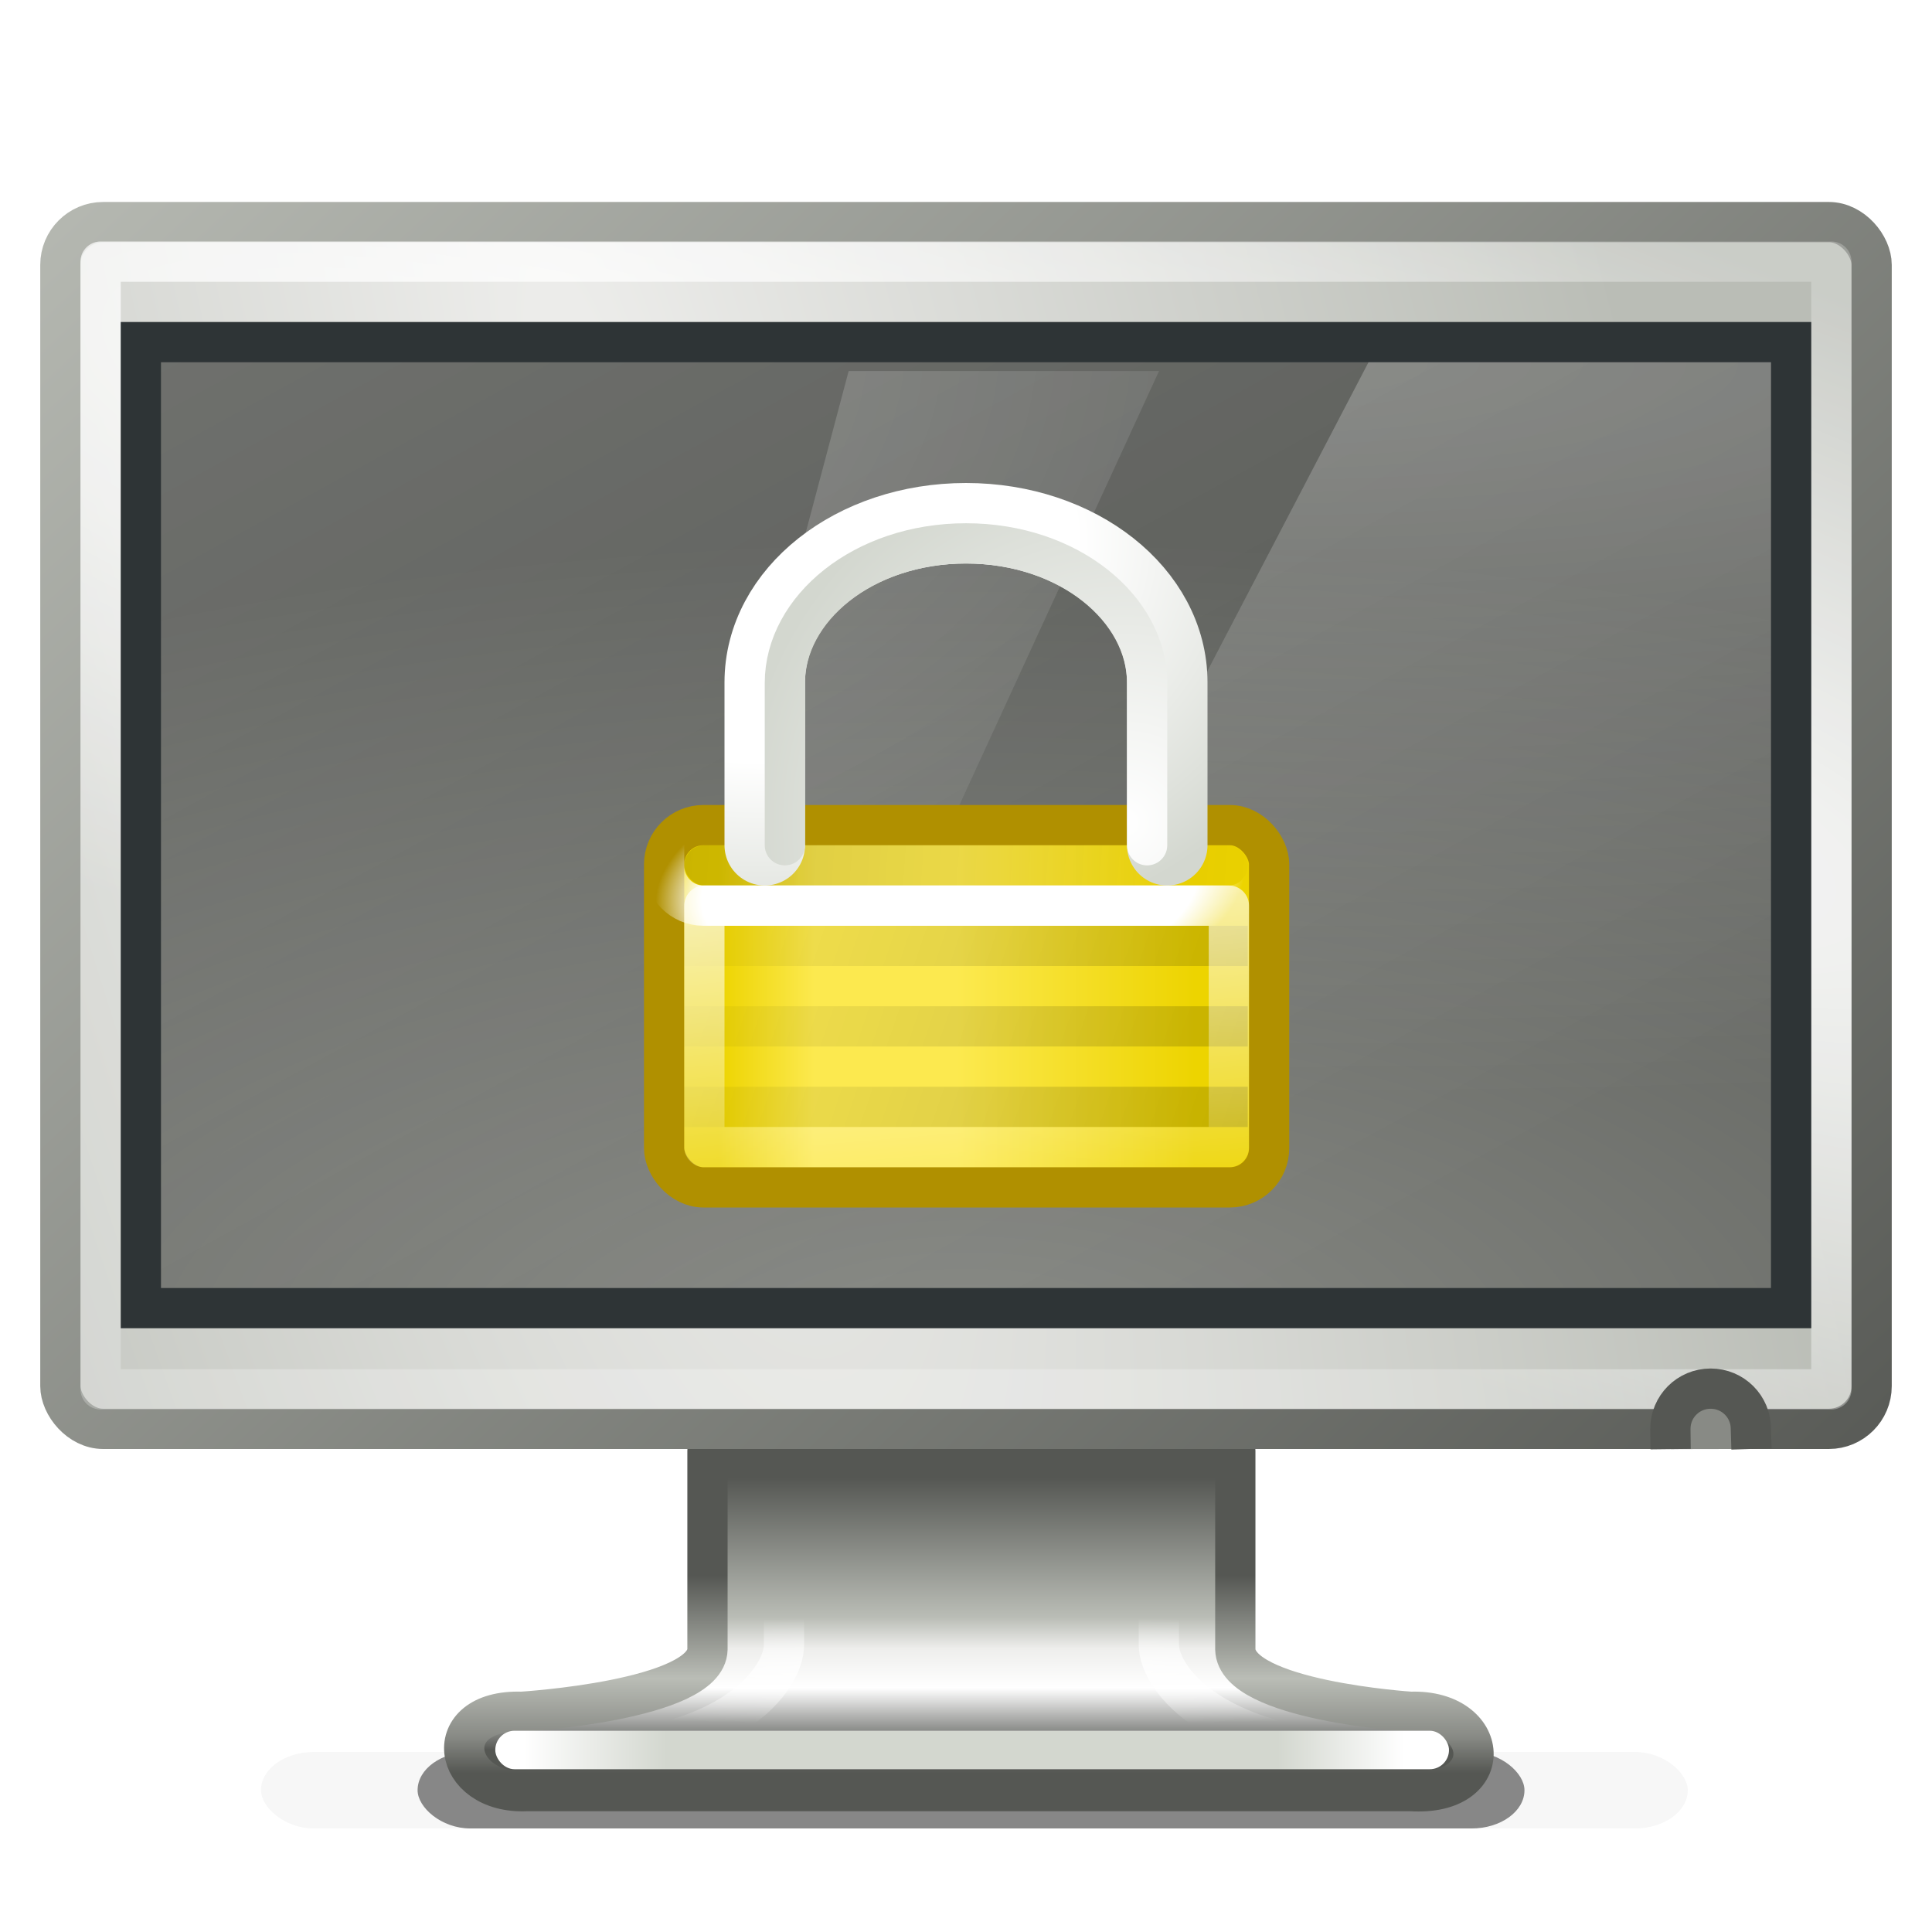 <svg xmlns="http://www.w3.org/2000/svg" xmlns:svg="http://www.w3.org/2000/svg" xmlns:xlink="http://www.w3.org/1999/xlink" id="svg3304" width="48" height="48"><defs id="defs3306"><filter id="filter11674" width="1.201" height="3.101" x="-.1" y="-1.05"><feGaussianBlur id="feGaussianBlur11676" stdDeviation="1.149"/><feBlend id="feBlend11678" in2="BackgroundImage" mode="darken"/></filter><filter id="filter11642" width="1.133" height="2.398" x="-.067" y="-.699"><feGaussianBlur id="feGaussianBlur11644" stdDeviation=".765"/></filter><linearGradient id="linearGradient4788-7"><stop id="stop4790-8" offset="0" stop-color="#fff" stop-opacity="1"/><stop id="stop4792-6" offset="1" stop-color="#fff" stop-opacity="0"/></linearGradient><radialGradient id="radialGradient10730" cx="326.021" cy="58" r="12.5" fx="326.021" fy="58" gradientTransform="matrix(-2.345,1.0305331e-6,0.168,-1.671,1062.435,156.145)" gradientUnits="userSpaceOnUse" xlink:href="#linearGradient4788-7"/><linearGradient id="linearGradient5687"><stop id="stop5689" offset="0" stop-color="#fff" stop-opacity="1"/><stop id="stop5691" offset="1" stop-color="#fff" stop-opacity="0"/></linearGradient><linearGradient id="linearGradient10733" x1="88" x2="178" y1="44.5" y2="202.5" gradientTransform="matrix(0.192,0,0,0.185,291.538,45.645)" gradientUnits="userSpaceOnUse" xlink:href="#linearGradient5687"/><linearGradient id="linearGradient4788"><stop id="stop4790" offset="0" stop-color="#fff" stop-opacity="1"/><stop id="stop4792" offset="1" stop-color="#fff" stop-opacity="0"/></linearGradient><radialGradient id="radialGradient10736" cx="327.5" cy="58" r="12.5" fx="327.5" fy="58" gradientTransform="matrix(6.422,5.8880003e-8,-1.5792387e-8,1.458,-1775.55,-25.552)" gradientUnits="userSpaceOnUse" xlink:href="#linearGradient4788"/><linearGradient id="linearGradient2699"><stop id="stop2701" offset="0" stop-color="#888a85" stop-opacity="1"/><stop id="stop2703" offset="1" stop-color="#555753" stop-opacity="1"/></linearGradient><radialGradient id="radialGradient10739" cx="24.006" cy="37.922" r="19" fx="24.006" fy="37.922" gradientTransform="matrix(2.509,0,0,1.075,259.769,42.964)" gradientUnits="userSpaceOnUse" xlink:href="#linearGradient2699"/><linearGradient id="linearGradient4646"><stop id="stop4648" offset="0" stop-color="#fff" stop-opacity="1"/><stop id="stop4650" offset="1" stop-color="#fff" stop-opacity=".1"/></linearGradient><radialGradient id="radialGradient10744" cx="314.369" cy="75.284" r="22" fx="314.369" fy="75.284" gradientTransform="matrix(-3.09,-1.061,0.214,-0.624,1278.63,446.665)" gradientUnits="userSpaceOnUse" xlink:href="#linearGradient4646"/><linearGradient id="linearGradient5538"><stop id="stop5540" offset="0" stop-color="#555753" stop-opacity="1"/><stop id="stop5542" offset="1" stop-color="#babdb6" stop-opacity="1"/></linearGradient><linearGradient id="linearGradient10749" x1="333.25" x2="293" y1="97" y2="54.018" gradientTransform="translate(0,1)" gradientUnits="userSpaceOnUse" xlink:href="#linearGradient5538"/><linearGradient id="linearGradient4654"><stop id="stop4656" offset="0" stop-color="#eeeeec" stop-opacity="1"/><stop id="stop4658" offset="1" stop-color="#babdb6" stop-opacity="1"/></linearGradient><radialGradient id="radialGradient10747" cx="314.31" cy="61.655" r="23" fx="314.31" fy="61.655" gradientTransform="matrix(1.126,4.204,-1.075,0.288,23.034,-1278.121)" gradientUnits="userSpaceOnUse" xlink:href="#linearGradient4654"/><linearGradient id="linearGradient2715-8"><stop id="stop2717-1" offset="0" stop-color="#fff" stop-opacity="1"/><stop id="stop2719-0" offset=".162" stop-color="#d3d7cf" stop-opacity="1"/><stop id="stop2721-2" offset=".856" stop-color="#d3d7cf" stop-opacity="1"/><stop id="stop2723-8" offset="1" stop-color="#fff" stop-opacity="1"/></linearGradient><linearGradient id="linearGradient10530-4" x1="311.625" x2="328.25" y1="93.5" y2="93.5" gradientTransform="matrix(1.316,0,0,0.956,-101.09,4.046)" gradientUnits="userSpaceOnUse" xlink:href="#linearGradient2715-8"/><linearGradient id="linearGradient4713-1"><stop id="stop4715-7" offset="0" stop-color="#fff" stop-opacity="1"/><stop id="stop4717-3" offset="1" stop-color="#fff" stop-opacity="0"/></linearGradient><radialGradient id="radialGradient10533-9" cx="320.031" cy="91.506" r="8.438" fx="320.031" fy="91.506" gradientTransform="matrix(2.393,1.1189841e-8,0,0.158,-445.494,77.061)" gradientUnits="userSpaceOnUse" xlink:href="#linearGradient4713-1"/><linearGradient id="linearGradient2712-5"><stop id="stop2714-0" offset="0" stop-color="#555753" stop-opacity="1"/><stop id="stop2716-3" offset=".52" stop-color="#babdb6" stop-opacity="1"/><stop id="stop2718-2" offset=".817" stop-color="#888a85" stop-opacity="1"/><stop id="stop2720-7" offset="1" stop-color="#555753" stop-opacity="1"/></linearGradient><linearGradient id="linearGradient10727" x1="325.813" x2="325.813" y1="86.909" y2="93.876" gradientTransform="matrix(1.292,0,0,0.704,-93.159,27.958)" gradientUnits="userSpaceOnUse" xlink:href="#linearGradient2712-5"/><linearGradient id="linearGradient10826"><stop id="stop10828" offset="0" stop-color="#555753" stop-opacity="1"/><stop id="stop10830" offset=".514" stop-color="#babdb6" stop-opacity="1"/><stop id="stop10832" offset=".628" stop-color="#eeeeec" stop-opacity="1"/><stop id="stop10834" offset=".772" stop-color="#fff" stop-opacity="1"/><stop id="stop10836" offset="1" stop-color="#555753" stop-opacity="1"/></linearGradient><linearGradient id="linearGradient10725" x1="320.281" x2="320.281" y1="83.457" y2="93.069" gradientTransform="matrix(1.292,0,0,0.704,-93.159,27.958)" gradientUnits="userSpaceOnUse" xlink:href="#linearGradient10826"/><linearGradient id="linearGradient3877"><stop id="stop3879" offset="0" stop-color="#fff" stop-opacity="1"/><stop id="stop3895" offset=".843" stop-color="#fff" stop-opacity="1"/><stop id="stop3881" offset="1" stop-color="#fff" stop-opacity="0"/></linearGradient><linearGradient id="linearGradient3866"><stop id="stop3868" offset="0" stop-color="#fff" stop-opacity="1"/><stop id="stop3870" offset="1" stop-color="#d3d7cf" stop-opacity="1"/></linearGradient><linearGradient id="linearGradient3858"><stop id="stop3860" offset="0" stop-color="#000" stop-opacity="1"/><stop id="stop3862" offset="1" stop-color="#c4a000" stop-opacity="0"/></linearGradient><linearGradient id="linearGradient3776"><stop id="stop3778" offset="0" stop-color="#000" stop-opacity="1"/><stop id="stop3780" offset="1" stop-color="#000" stop-opacity="0"/></linearGradient><linearGradient id="linearGradient3734"><stop id="stop3736" offset="0" stop-color="#fff" stop-opacity="1"/><stop id="stop3738" offset="1" stop-color="#fff" stop-opacity="0"/></linearGradient><linearGradient id="linearGradient2833"><stop id="stop2835" offset="0" stop-color="#edd400" stop-opacity="1"/><stop id="stop2841" offset=".2" stop-color="#fce94f" stop-opacity="1"/><stop id="stop2843" offset=".5" stop-color="#fce94f" stop-opacity="1"/><stop id="stop2837" offset="1" stop-color="#edd400" stop-opacity="1"/></linearGradient><linearGradient id="linearGradient2817"><stop id="stop2819" offset="0" stop-color="#fff" stop-opacity="1"/><stop id="stop3899" offset=".506" stop-color="#fff" stop-opacity="1"/><stop id="stop2821" offset="1" stop-color="#d3d7cf" stop-opacity="1"/></linearGradient><radialGradient id="radialGradient3795" cx="27.953" cy="18.315" r="5.128" fx="27.953" fy="18.315" gradientTransform="matrix(1.871,0,0,1.866,-24.337,-13.744)" gradientUnits="userSpaceOnUse" xlink:href="#linearGradient3866"/><linearGradient id="linearGradient3801" x1="42.471" x2="13.479" y1="32.399" y2="22.633" gradientUnits="userSpaceOnUse" xlink:href="#linearGradient3776"/><linearGradient id="linearGradient3822" x1="18.219" x2="19.188" y1="20.469" y2="30.438" gradientTransform="matrix(1,0,0,0.865,0,4.77)" gradientUnits="userSpaceOnUse" xlink:href="#linearGradient3734"/><linearGradient id="linearGradient3830" x1="17.871" x2="29.689" y1="23.875" y2="23.875" gradientTransform="matrix(1,0,0,1.007,0,0.864)" gradientUnits="userSpaceOnUse" xlink:href="#linearGradient2833"/><radialGradient id="radialGradient3833" cx="19.469" cy="12.117" r="6.016" fx="19.469" fy="12.117" gradientTransform="matrix(2.577,0,0,1.8,-31.268,-8.377)" gradientUnits="userSpaceOnUse" xlink:href="#linearGradient2817"/><linearGradient id="linearGradient3846" x1="42.471" x2="13.479" y1="32.399" y2="22.633" gradientUnits="userSpaceOnUse" xlink:href="#linearGradient3776"/><linearGradient id="linearGradient3848" x1="42.471" x2="13.479" y1="32.399" y2="22.633" gradientUnits="userSpaceOnUse" xlink:href="#linearGradient3776"/><linearGradient id="linearGradient3850" x1="42.471" x2="13.479" y1="32.399" y2="22.633" gradientUnits="userSpaceOnUse" xlink:href="#linearGradient3776"/><linearGradient id="linearGradient3864" x1="13.5" x2="36" y1="17.844" y2="19.5" gradientTransform="translate(0,2)" gradientUnits="userSpaceOnUse" xlink:href="#linearGradient3858"/><radialGradient id="radialGradient3893" cx="23.583" cy="19.995" r="8" fx="23.583" fy="19.995" gradientTransform="matrix(0.914,-6.637959e-2,2.992885e-2,0.412,1.456,15.323)" gradientUnits="userSpaceOnUse" xlink:href="#linearGradient3877"/></defs><g id="layer1"><g id="g11680" display="inline" opacity=".472" transform="matrix(1,0,0,0.724,-296.25,-23.805)"><rect id="rect10838" width="27.5" height="2.625" x="306.625" y="93" fill="#000" fill-opacity="1" fill-rule="nonzero" stroke="none" stroke-width="1" display="inline" enable-background="accumulate" filter="url(#filter11642)" overflow="visible" rx="1.313" ry="1.814" visibility="visible" style="marker:none"/><rect id="rect11646" width="27.5" height="2.625" x="306.625" y="93" fill="#000" fill-opacity="1" fill-rule="nonzero" stroke="none" stroke-width="1" display="inline" enable-background="accumulate" filter="url(#filter11674)" opacity=".259" overflow="visible" rx="1.018" ry="1.814" transform="matrix(1.289,0,0,1,-92.505,0)" visibility="visible" style="marker:none"/></g><g id="g10751" display="inline" transform="translate(-296,-50)"><path id="path2682-8" fill="url(#linearGradient10725)" fill-opacity="1" stroke="url(#linearGradient10727)" stroke-dasharray="none" stroke-dashoffset=".5" stroke-linecap="round" stroke-linejoin="round" stroke-miterlimit="4" stroke-opacity="1" stroke-width="1" d="M 313.577,86.05 C 313.577,86.05 313.577,90.979 313.577,90.979 C 313.549,92.248 308.96,92.529 308.96,92.529 C 306.881,92.461 307.204,94.584 309.085,94.5 L 331.05,94.5 C 333.219,94.635 333.038,92.465 331.05,92.529 C 331.05,92.529 326.72,92.248 326.691,90.979 C 326.691,90.979 326.691,86.05 326.691,86.05 L 313.577,86.05 z" display="inline" enable-background="new"/><path id="path2692-7" fill="none" stroke="url(#radialGradient10533-9)" stroke-dashoffset=".5" stroke-linecap="round" stroke-linejoin="round" stroke-miterlimit="4" stroke-opacity="1" stroke-width="1" d="M 315.478,86.781 C 315.478,87.832 315.478,90.863 315.478,90.863 C 315.478,91.72 314.129,93.576 309.941,93.57 L 330.445,93.57 C 326.223,93.57 324.791,91.723 324.791,90.863 C 324.791,90.863 324.791,87.832 324.791,86.781 L 315.478,86.781 z" display="inline" enable-background="new"/><rect id="rect2694-8" width="23.695" height=".956" x="308.305" y="93" fill="url(#linearGradient10530-4)" fill-opacity="1" stroke="none" display="inline" enable-background="new" rx=".478" ry=".478"/><rect id="rect2722" width="45" height="29.982" x="297.5" y="55.518" fill="url(#radialGradient10747)" fill-opacity="1" stroke="url(#linearGradient10749)" stroke-dasharray="none" stroke-dashoffset=".5" stroke-linecap="round" stroke-linejoin="round" stroke-miterlimit="4" stroke-opacity="1" stroke-width="1" rx="1.063" ry="1.063"/><rect id="rect4642" width="43" height="28.018" x="298.5" y="56.5" fill="none" stroke="url(#radialGradient10744)" stroke-dasharray="none" stroke-dashoffset=".5" stroke-linecap="round" stroke-linejoin="round" stroke-miterlimit="4" stroke-opacity="1" stroke-width="1" display="inline" enable-background="new" rx="0" ry="0"/><rect id="rect5043" width="43" height="28.018" x="298.5" y="56.5" fill="none" stroke="#fff" stroke-dasharray="none" stroke-dashoffset=".5" stroke-linecap="round" stroke-linejoin="round" stroke-miterlimit="4" stroke-opacity="1" stroke-width="1" display="inline" enable-background="new" opacity=".15" rx="0" ry="0"/><path id="rect5045" fill="#888a85" fill-opacity="1" stroke="#555753" stroke-dashoffset=".5" stroke-linecap="butt" stroke-linejoin="round" stroke-miterlimit="4" stroke-opacity="1" stroke-width="1" d="M 337.506,86.003 C 337.506,86.003 337.5,85.5 337.5,85.5 C 337.5,84.946 337.946,84.5 338.5,84.5 C 339.054,84.5 339.5,84.946 339.5,85.5 C 339.5,85.5 339.515,85.999 339.515,85.999"/><rect id="rect2716" width="41" height="24" x="299.5" y="58.5" fill="url(#radialGradient10739)" fill-opacity="1" fill-rule="evenodd" stroke="#2e3436" stroke-linecap="butt" stroke-linejoin="miter" stroke-opacity="1" stroke-width="1" display="inline" enable-background="new"/><path id="rect4785" fill="url(#radialGradient10736)" fill-opacity="1" stroke="none" d="M 330,59 L 340,59 L 340,82 L 318,82 L 330,59 z" opacity=".245"/><rect id="rect3466" width="40" height="23" x="300" y="59" fill="url(#linearGradient10733)" fill-opacity="1" fill-rule="evenodd" stroke="none" display="inline" enable-background="new" opacity=".15"/><path id="path10688-3" fill="url(#radialGradient10730)" fill-opacity="1" stroke="none" d="M 317.085,59.218 L 324.796,59.218 L 315.634,79.136 L 311.852,78.912 L 317.085,59.218 L 317.085,59.218 L 317.085,59.218 z" display="inline" enable-background="new" opacity=".245"/></g><rect id="rect1918" width="15.031" height="9" x="16.5" y="20.5" fill="url(#linearGradient3830)" fill-opacity="1" fill-rule="nonzero" stroke="#b09000" stroke-dasharray="none" stroke-dashoffset="1.2" stroke-linecap="square" stroke-linejoin="miter" stroke-miterlimit="4" stroke-opacity="1" stroke-width="1" marker-end="none" marker-mid="none" marker-start="none" display="inline" overflow="visible" rx=".975" ry=".975" visibility="visible" style="marker:none"/><g id="g3770" fill-opacity="1" stroke="url(#linearGradient3801)" opacity=".3" transform="translate(0,3)"><path id="path3762" fill="none" fill-opacity="1" fill-rule="evenodd" stroke="url(#linearGradient3846)" stroke-linecap="butt" stroke-linejoin="miter" stroke-opacity="1" stroke-width="1" d="M 17,20.5 L 31,20.5"/><path id="path3764" fill="none" fill-opacity="1" fill-rule="evenodd" stroke="url(#linearGradient3848)" stroke-linecap="butt" stroke-linejoin="miter" stroke-opacity="1" stroke-width="1" d="M 17,22.5 L 31,22.5"/><path id="path3766" fill="none" fill-opacity="1" fill-rule="evenodd" stroke="url(#linearGradient3850)" stroke-linecap="butt" stroke-linejoin="miter" stroke-opacity="1" stroke-width="1" d="M 17,24.5 L 31,24.5"/></g><rect id="rect2845" width="13.031" height="6" x="17.5" y="22.5" fill="none" fill-opacity="1" fill-rule="nonzero" stroke="url(#linearGradient3822)" stroke-dasharray="none" stroke-dashoffset="1.2" stroke-linecap="square" stroke-linejoin="round" stroke-miterlimit="4" stroke-opacity="1" stroke-width="1" marker-end="none" marker-mid="none" marker-start="none" display="inline" opacity=".7" overflow="visible" rx="0" ry="0" visibility="visible" style="marker:none"/><rect id="rect3856" width="14" height="1" x="17" y="21" fill="url(#linearGradient3864)" fill-opacity="1" fill-rule="nonzero" stroke="none" stroke-dasharray="none" stroke-dashoffset="1.2" stroke-linecap="round" stroke-linejoin="round" stroke-miterlimit="4" stroke-opacity="1" stroke-width="1" marker-end="none" marker-mid="none" marker-start="none" display="inline" opacity=".2" overflow="visible" rx=".5" ry=".5" visibility="visible" style="marker:none"/><path id="rect2811" fill="none" fill-opacity="1" fill-rule="nonzero" stroke="url(#radialGradient3833)" stroke-dashoffset="1.2" stroke-linecap="round" stroke-linejoin="miter" stroke-miterlimit="4" stroke-opacity="1" stroke-width="2" marker-end="none" marker-mid="none" marker-start="none" d="M 19,21 L 19,16.953 C 19,14.763 21.23,13 24,13 C 26.77,13 29,14.763 29,16.953 L 29,21" display="inline" overflow="visible" visibility="visible" style="marker:none"/><path id="path3750" fill="none" fill-opacity="1" fill-rule="nonzero" stroke="url(#radialGradient3795)" stroke-dashoffset="1.2" stroke-linecap="round" stroke-linejoin="miter" stroke-miterlimit="4" stroke-opacity="1" stroke-width="1" marker-end="none" marker-mid="none" marker-start="none" d="M 28.5,21 L 28.5,16.969 C 28.5,15.125 26.552,13.5 24,13.5 C 21.448,13.5 19.5,15.125 19.5,16.969 L 19.5,21" display="inline" overflow="visible" visibility="visible" style="marker:none"/><path id="rect3872" fill="none" fill-opacity="1" fill-rule="nonzero" stroke="url(#radialGradient3893)" stroke-dashoffset="1.2" stroke-linecap="square" stroke-linejoin="miter" stroke-miterlimit="4" stroke-opacity="1" stroke-width="1" marker-end="none" marker-mid="none" marker-start="none" d="M 31.5,21.51 C 31.5,22.058 31.065,22.5 30.525,22.5 L 17.475,22.5 C 16.935,22.5 16.5,22.058 16.5,21.51 L 16.5,21.49" display="inline" overflow="visible" visibility="visible" style="marker:none"/></g></svg>
